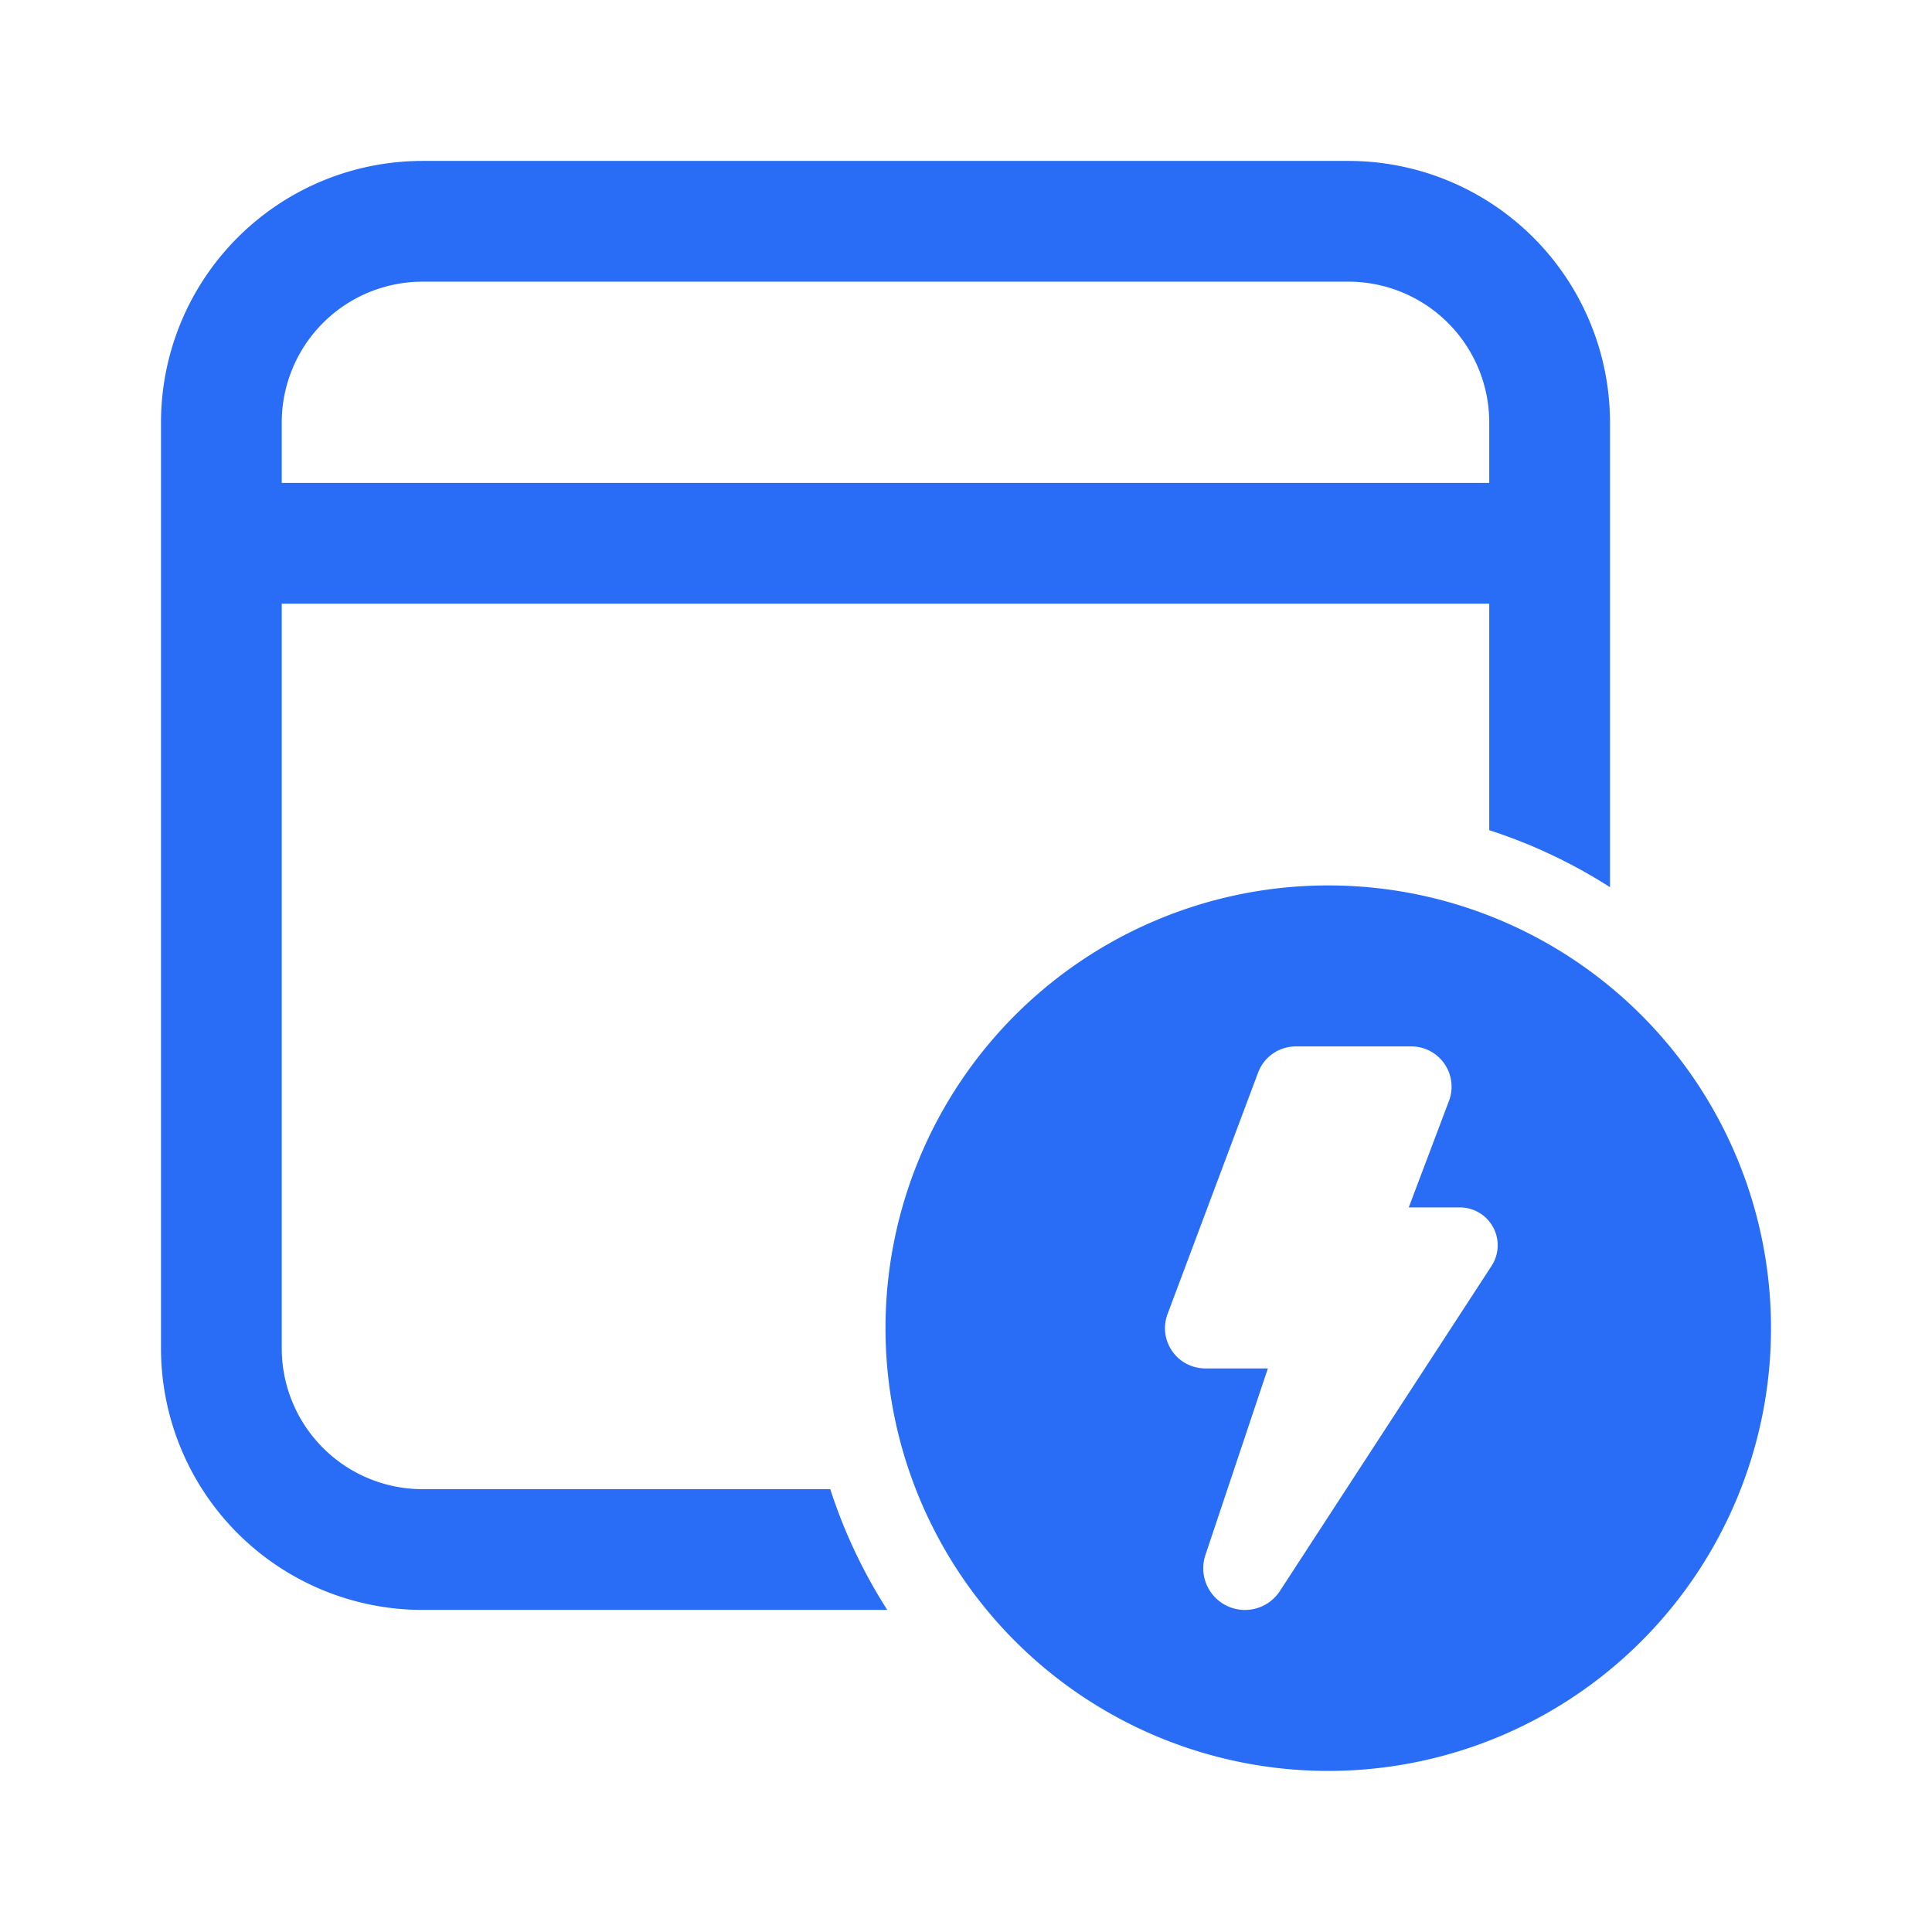 <svg xmlns="http://www.w3.org/2000/svg" width="24" height="24" viewBox="0 0 24 24">
  <g id="my_community" data-name="my community" transform="translate(-62 -644.001)">
    <rect id="Rectangle_6711" data-name="Rectangle 6711" width="24" height="24" transform="translate(62 644.001)" fill="#296df6" opacity="0"/>
    <path id="Path_37994" data-name="Path 37994" d="M17.75,3A3.25,3.25,0,0,1,21,6.25v5.772a6.471,6.471,0,0,0-1.5-.708V8.5H4.5v9.25A1.75,1.75,0,0,0,6.25,19.5h5.064a6.471,6.471,0,0,0,.708,1.5H6.25A3.25,3.25,0,0,1,3,17.75V6.25A3.25,3.25,0,0,1,6.25,3Zm0,1.5H6.25A1.75,1.75,0,0,0,4.5,6.25V7h15V6.25A1.75,1.75,0,0,0,17.75,4.5ZM17.5,23A5.5,5.5,0,1,0,12,17.5,5.5,5.5,0,0,0,17.5,23Zm-.4-9h1.432a.5.5,0,0,1,.468.676L18.5,16h.635a.47.47,0,0,1,.394.726L16.9,20.764a.518.518,0,0,1-.926-.446L16.75,18h-.778a.5.5,0,0,1-.468-.676l1.125-3A.5.5,0,0,1,17.1,14Z" transform="translate(61 643)" fill="#296df6"/>
  </g>
</svg>
